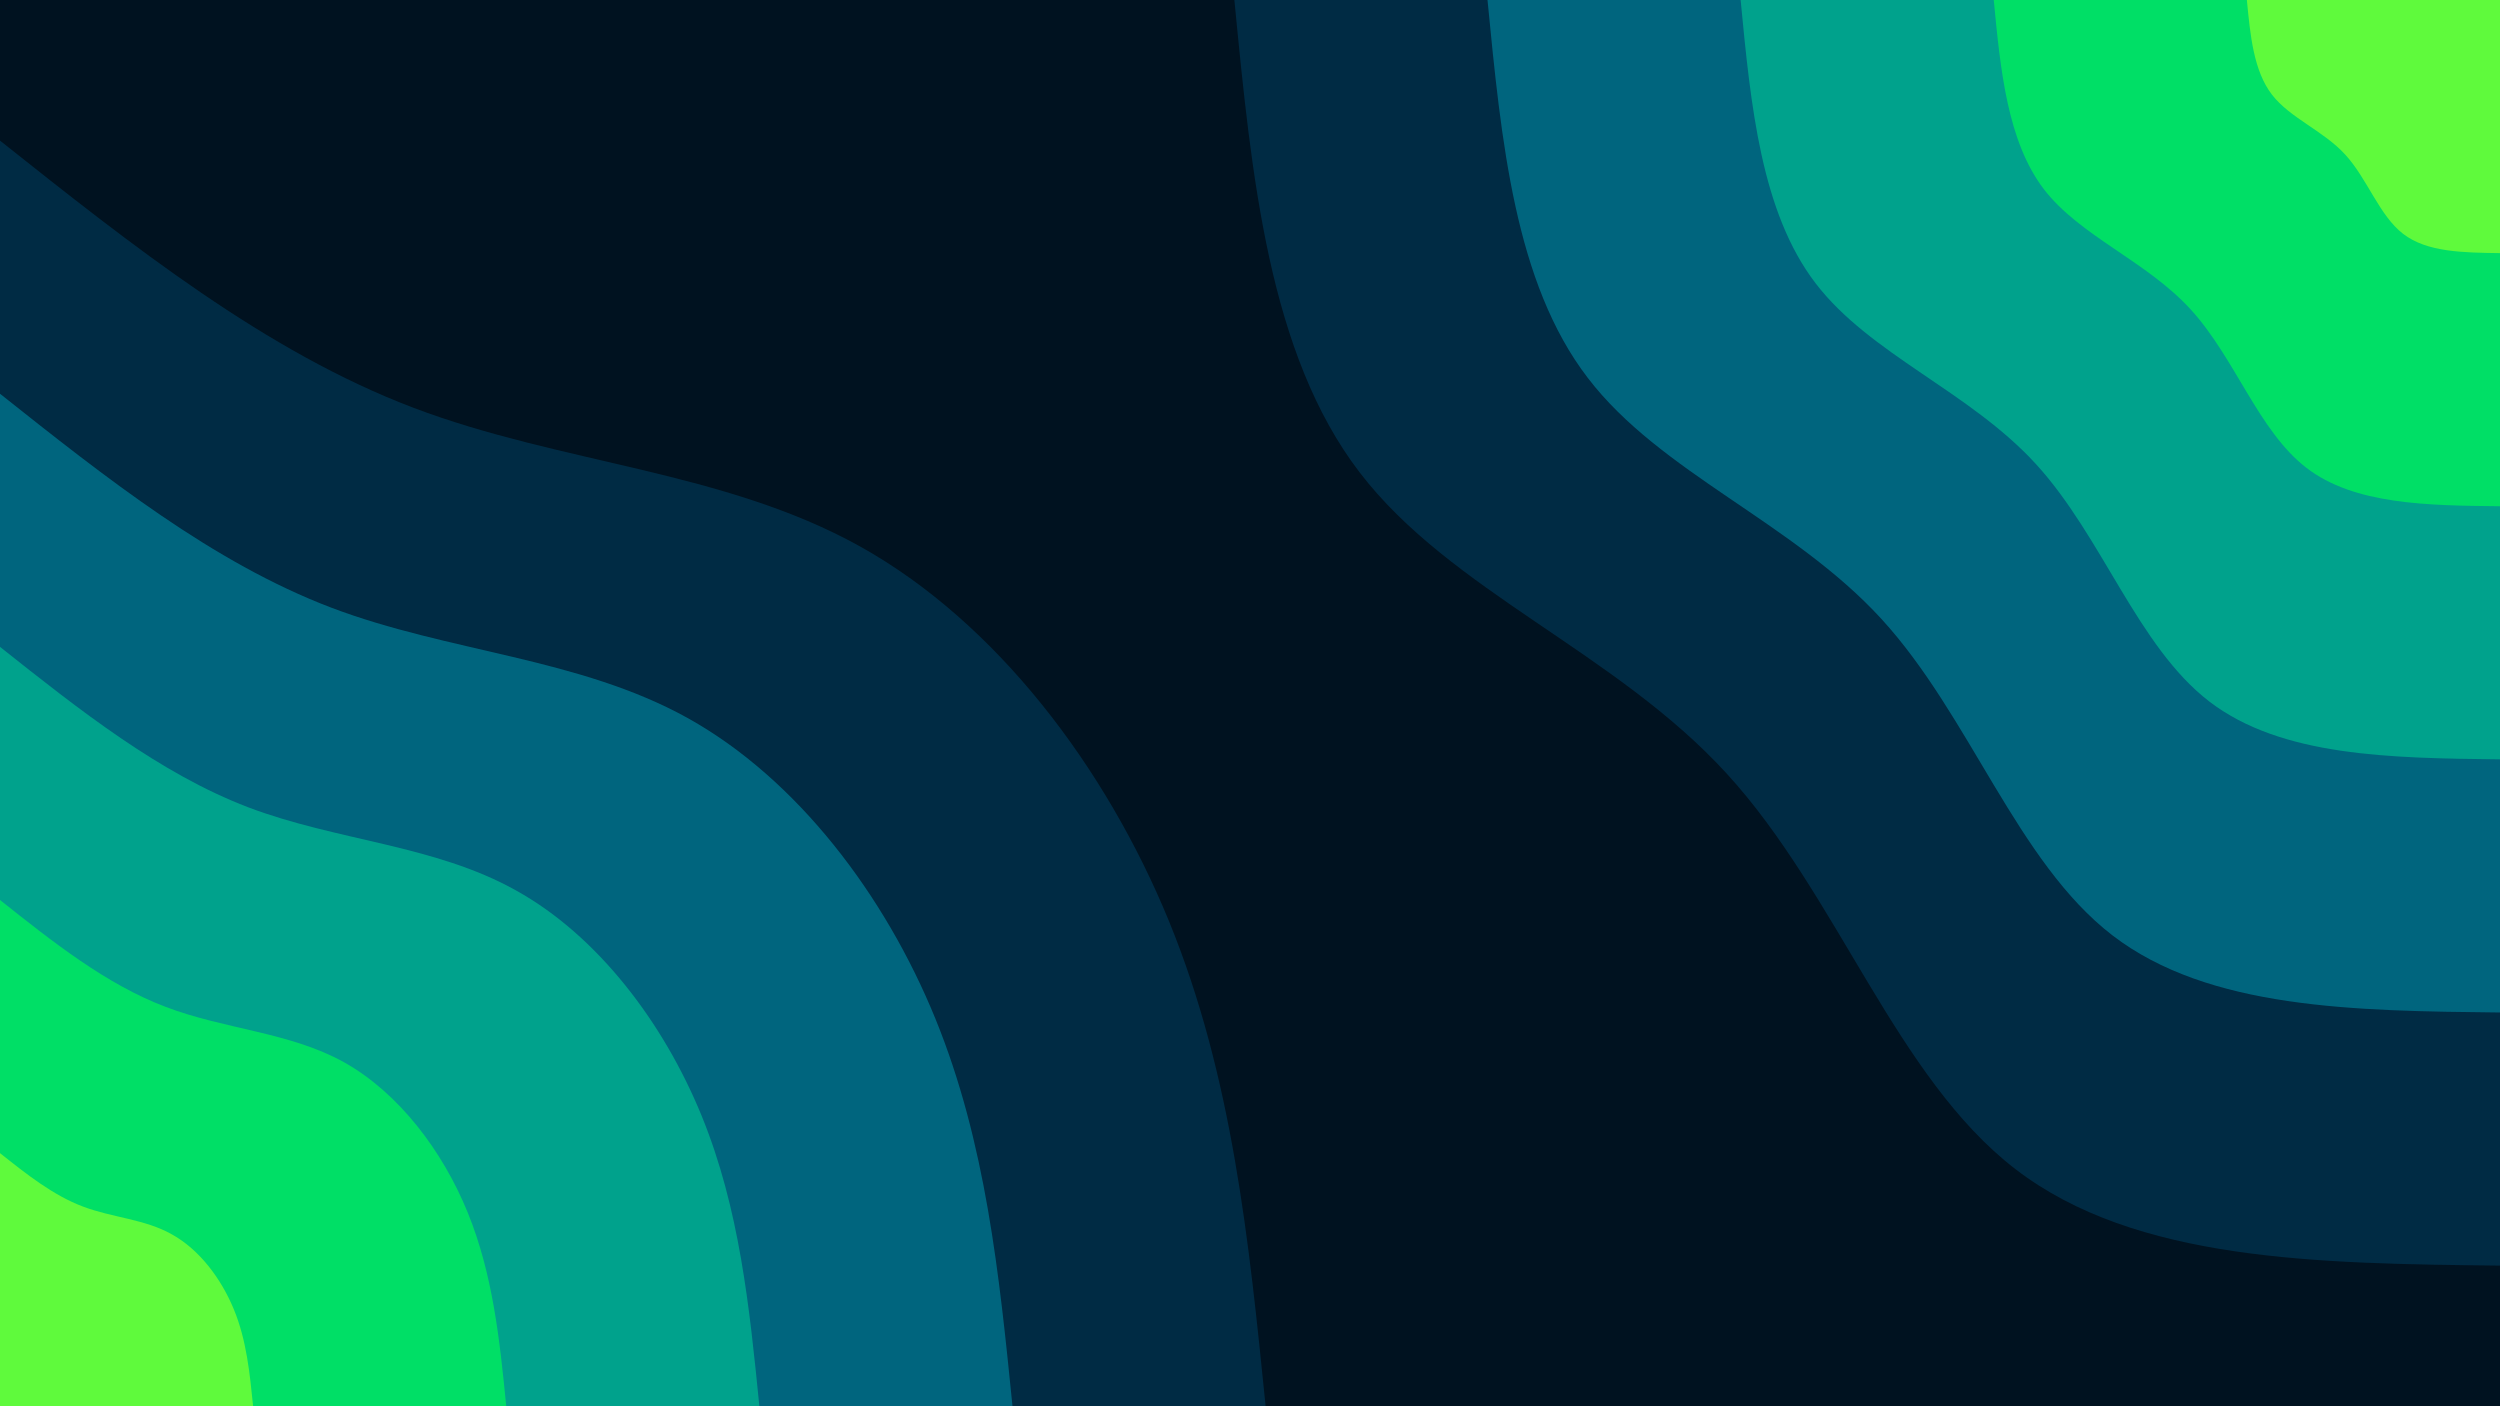 <svg id="visual" viewBox="0 0 960 540" width="960" height="540" xmlns="http://www.w3.org/2000/svg" xmlns:xlink="http://www.w3.org/1999/xlink" version="1.1"><rect x="0" y="0" width="960" height="540" fill="#001220"></rect><defs><linearGradient id="grad1_0" x1="43.8%" y1="0%" x2="100%" y2="100%"><stop offset="14.444%" stop-color="#5ffa3c" stop-opacity="1"></stop><stop offset="85.556%" stop-color="#5ffa3c" stop-opacity="1"></stop></linearGradient></defs><defs><linearGradient id="grad1_1" x1="43.8%" y1="0%" x2="100%" y2="100%"><stop offset="14.444%" stop-color="#5ffa3c" stop-opacity="1"></stop><stop offset="85.556%" stop-color="#00c17f" stop-opacity="1"></stop></linearGradient></defs><defs><linearGradient id="grad1_2" x1="43.8%" y1="0%" x2="100%" y2="100%"><stop offset="14.444%" stop-color="#00838b" stop-opacity="1"></stop><stop offset="85.556%" stop-color="#00c17f" stop-opacity="1"></stop></linearGradient></defs><defs><linearGradient id="grad1_3" x1="43.8%" y1="0%" x2="100%" y2="100%"><stop offset="14.444%" stop-color="#00838b" stop-opacity="1"></stop><stop offset="85.556%" stop-color="#004765" stop-opacity="1"></stop></linearGradient></defs><defs><linearGradient id="grad1_4" x1="43.8%" y1="0%" x2="100%" y2="100%"><stop offset="14.444%" stop-color="#001220" stop-opacity="1"></stop><stop offset="85.556%" stop-color="#004765" stop-opacity="1"></stop></linearGradient></defs><defs><linearGradient id="grad2_0" x1="0%" y1="0%" x2="56.3%" y2="100%"><stop offset="14.444%" stop-color="#5ffa3c" stop-opacity="1"></stop><stop offset="85.556%" stop-color="#5ffa3c" stop-opacity="1"></stop></linearGradient></defs><defs><linearGradient id="grad2_1" x1="0%" y1="0%" x2="56.3%" y2="100%"><stop offset="14.444%" stop-color="#00c17f" stop-opacity="1"></stop><stop offset="85.556%" stop-color="#5ffa3c" stop-opacity="1"></stop></linearGradient></defs><defs><linearGradient id="grad2_2" x1="0%" y1="0%" x2="56.3%" y2="100%"><stop offset="14.444%" stop-color="#00c17f" stop-opacity="1"></stop><stop offset="85.556%" stop-color="#00838b" stop-opacity="1"></stop></linearGradient></defs><defs><linearGradient id="grad2_3" x1="0%" y1="0%" x2="56.3%" y2="100%"><stop offset="14.444%" stop-color="#004765" stop-opacity="1"></stop><stop offset="85.556%" stop-color="#00838b" stop-opacity="1"></stop></linearGradient></defs><defs><linearGradient id="grad2_4" x1="0%" y1="0%" x2="56.3%" y2="100%"><stop offset="14.444%" stop-color="#004765" stop-opacity="1"></stop><stop offset="85.556%" stop-color="#001220" stop-opacity="1"></stop></linearGradient></defs><g transform="translate(960, 0)"><path d="M0 486C-70 485.2 -139.9 484.4 -186 449C-232.1 413.6 -254.3 343.6 -297 297C-339.7 250.3 -403 227 -437.9 181.4C-472.8 135.8 -479.4 67.9 -486 0L0 0Z" fill="#002b44"></path><path d="M0 388.8C-56 388.2 -111.9 387.5 -148.8 359.2C-185.6 330.9 -203.4 274.9 -237.6 237.6C-271.8 200.3 -322.4 181.6 -350.3 145.1C-378.3 108.6 -383.5 54.3 -388.8 0L0 0Z" fill="#00657e"></path><path d="M0 291.6C-42 291.1 -83.9 290.6 -111.6 269.4C-139.2 248.2 -152.6 206.2 -178.2 178.2C-203.8 150.2 -241.8 136.2 -262.8 108.8C-283.7 81.5 -287.7 40.7 -291.6 0L0 0Z" fill="#00a28c"></path><path d="M0 194.4C-28 194.1 -56 193.8 -74.4 179.6C-92.8 165.4 -101.7 137.5 -118.8 118.8C-135.9 100.1 -161.2 90.8 -175.2 72.6C-189.1 54.3 -191.8 27.2 -194.4 0L0 0Z" fill="#00df66"></path><path d="M0 97.2C-14 97 -28 96.9 -37.2 89.8C-46.4 82.7 -50.9 68.7 -59.4 59.4C-67.9 50.1 -80.6 45.4 -87.6 36.3C-94.6 27.2 -95.9 13.6 -97.2 0L0 0Z" fill="#5ffa3c"></path></g><g transform="translate(0, 540)"><path d="M0 -486C51 -445.5 102.1 -404.9 158.8 -383.4C215.5 -361.9 277.9 -359.3 330.2 -330.2C382.5 -301.1 424.7 -245.4 449 -186C473.3 -126.5 479.6 -63.3 486 0L0 0Z" fill="#002b44"></path><path d="M0 -388.8C40.8 -356.4 81.7 -324 127.1 -306.7C172.4 -289.5 222.3 -287.5 264.2 -264.2C306 -240.9 339.8 -196.4 359.2 -148.8C378.6 -101.2 383.7 -50.6 388.8 0L0 0Z" fill="#00657e"></path><path d="M0 -291.6C30.6 -267.3 61.3 -243 95.3 -230C129.3 -217.1 166.8 -215.6 198.1 -198.1C229.5 -180.7 254.8 -147.3 269.4 -111.6C284 -75.9 287.8 -38 291.6 0L0 0Z" fill="#00a28c"></path><path d="M0 -194.4C20.4 -178.2 40.8 -162 63.5 -153.4C86.2 -144.7 111.2 -143.7 132.1 -132.1C153 -120.4 169.9 -98.2 179.6 -74.4C189.3 -50.6 191.9 -25.3 194.4 0L0 0Z" fill="#00df66"></path><path d="M0 -97.2C10.2 -89.1 20.4 -81 31.8 -76.7C43.1 -72.4 55.6 -71.9 66 -66C76.5 -60.2 84.9 -49.1 89.8 -37.2C94.7 -25.3 95.9 -12.7 97.2 0L0 0Z" fill="#5ffa3c"></path></g></svg>
